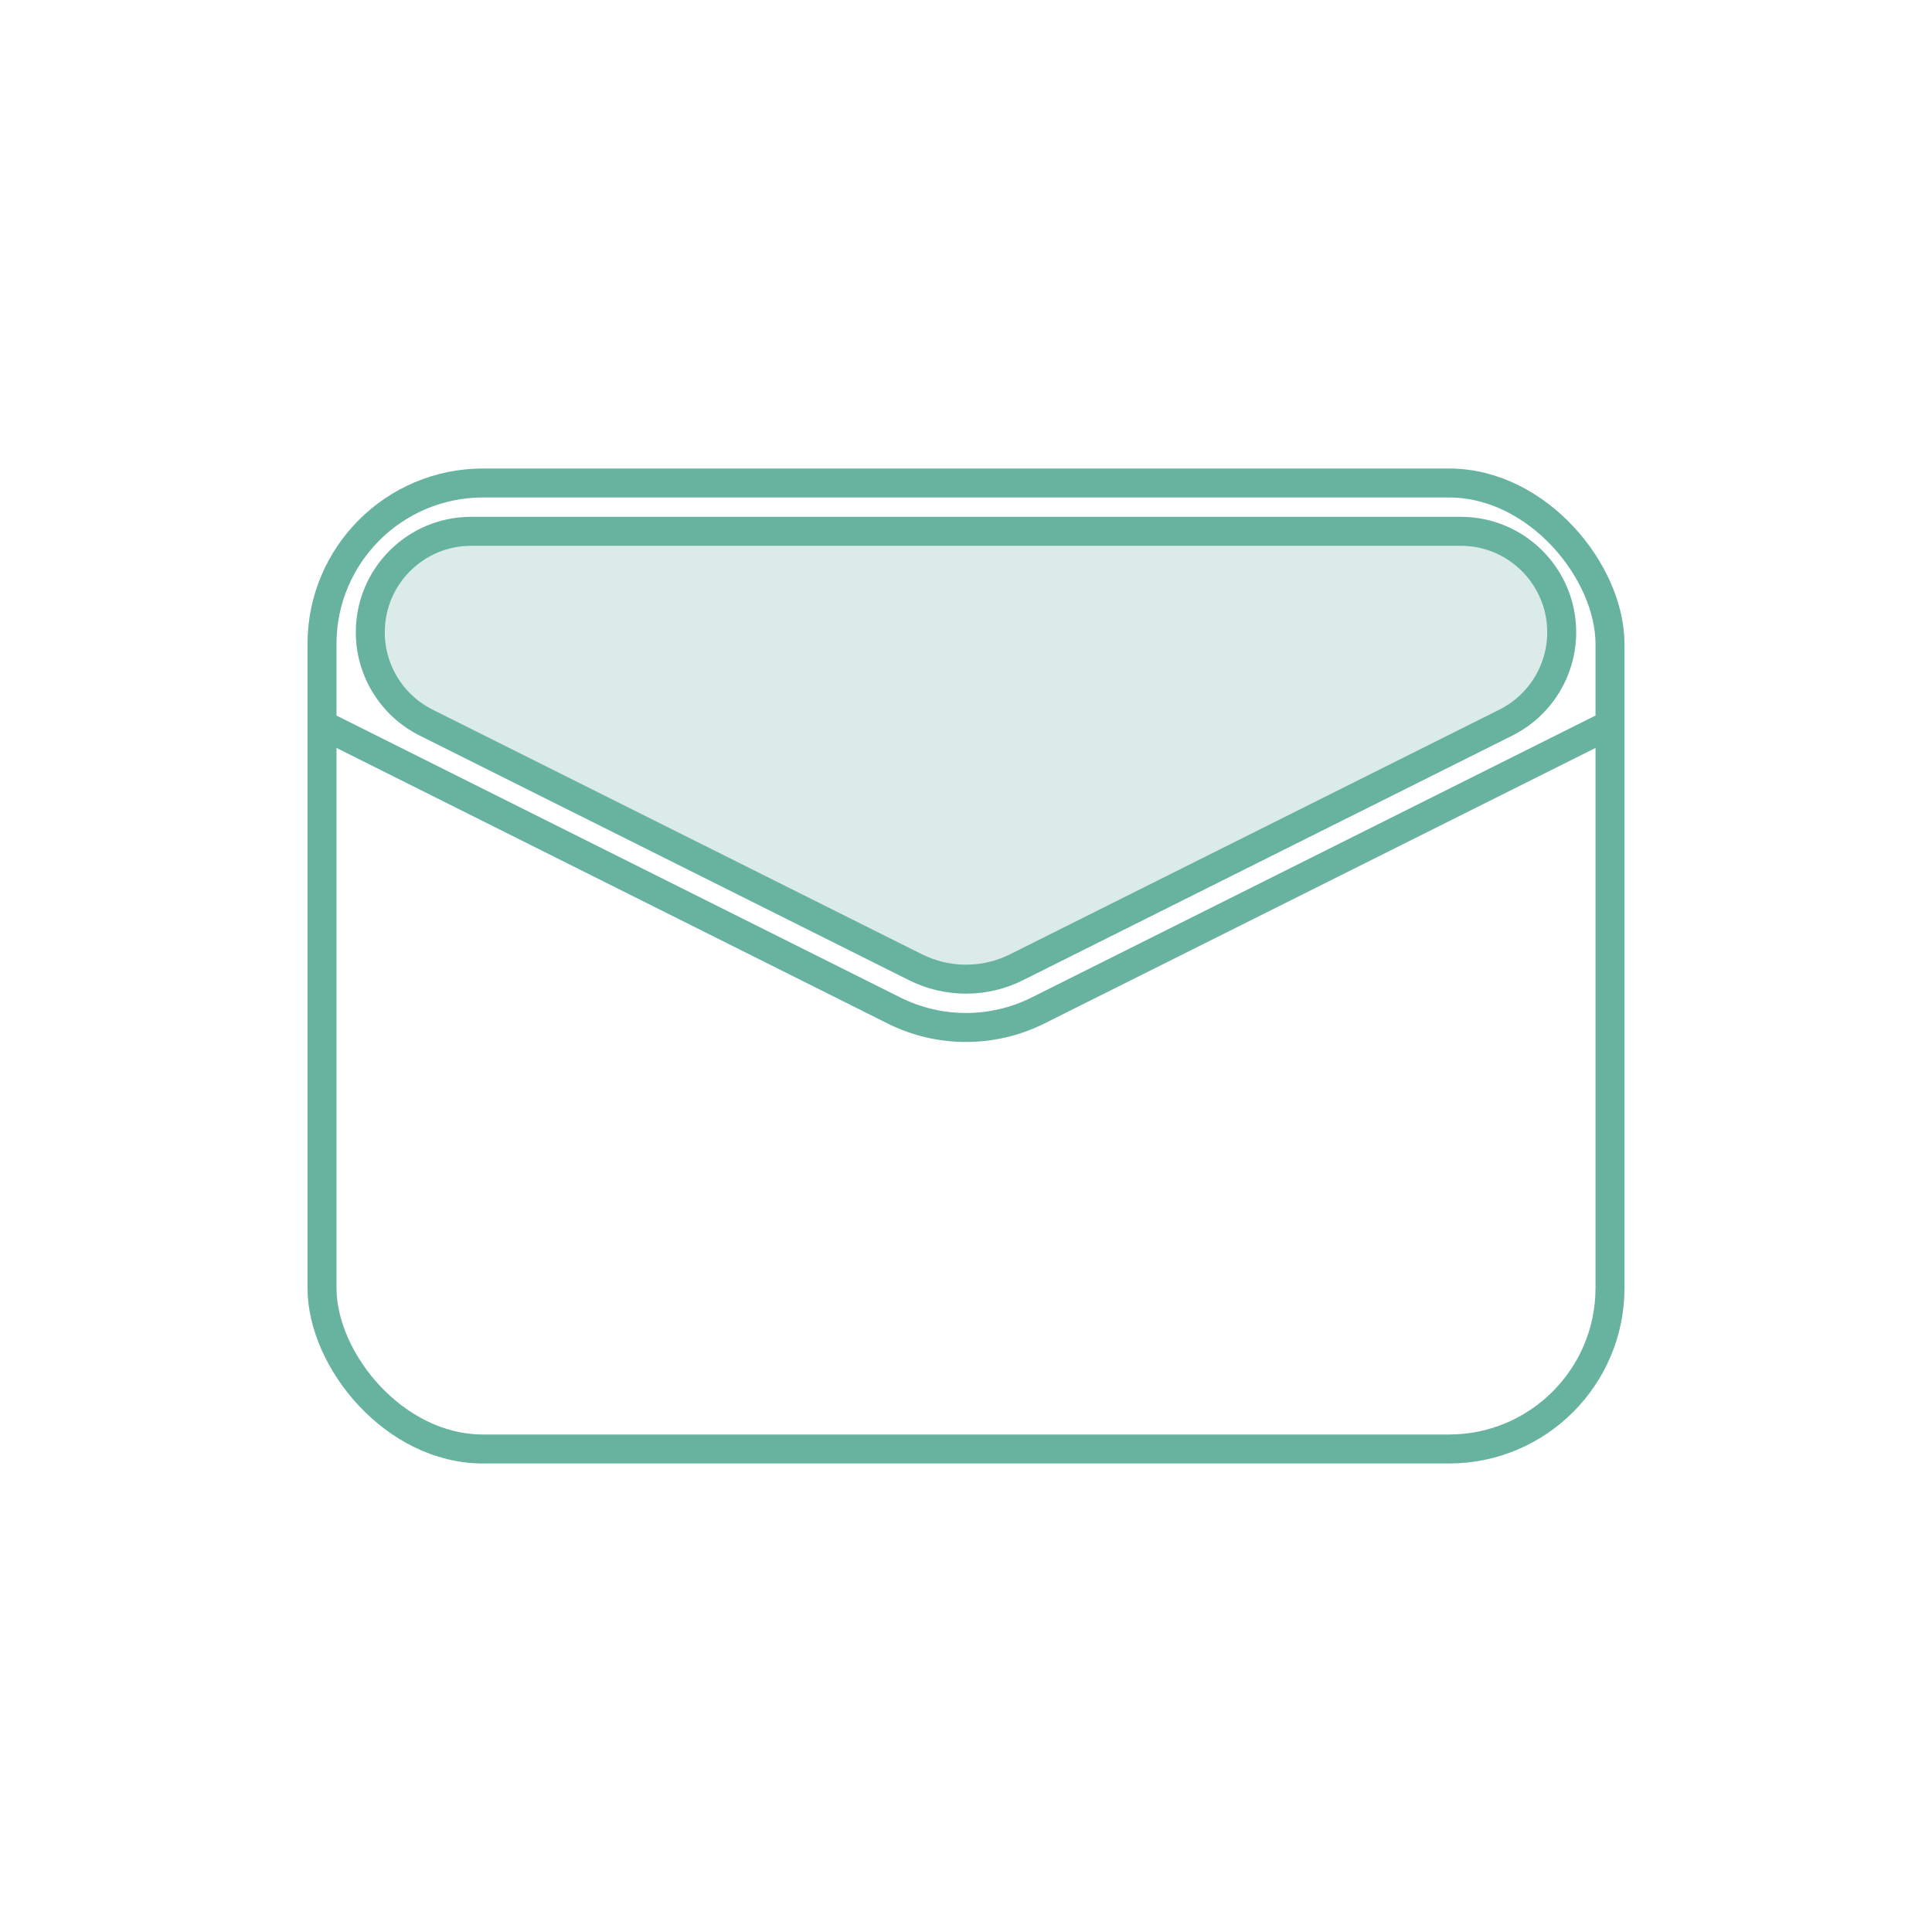<!DOCTYPE svg PUBLIC "-//W3C//DTD SVG 1.1//EN" "http://www.w3.org/Graphics/SVG/1.1/DTD/svg11.dtd">
<!-- Uploaded to: SVG Repo, www.svgrepo.com, Transformed by: SVG Repo Mixer Tools -->
<svg width="64px" height="64px" viewBox="0 0 24 24" fill="none" xmlns="http://www.w3.org/2000/svg">
<g id="SVGRepo_bgCarrier" stroke-width="0"/>
<g id="SVGRepo_tracerCarrier" stroke-linecap="round" stroke-linejoin="round"/>
<g id="SVGRepo_iconCarrier"> <rect x="4" y="6" width="16" height="12" rx="2" stroke="#68B2A0" stroke-width="0.36"/> <path d="M4 9L11.106 12.553C11.669 12.834 12.331 12.834 12.894 12.553L20 9" stroke="#68B2A0" stroke-width="0.36"/> <path d="M11.374 12.016L5.293 8.976C4.868 8.763 4.6 8.329 4.6 7.854C4.6 7.161 5.161 6.6 5.854 6.6H18.146C18.838 6.6 19.4 7.161 19.4 7.854C19.4 8.329 19.132 8.763 18.707 8.976L12.626 12.016C12.232 12.213 11.768 12.213 11.374 12.016Z" fill="#68B2A0A4157" fill-opacity="0.24" stroke="#68B2A0" stroke-width="0.36"/> </g>
</svg>